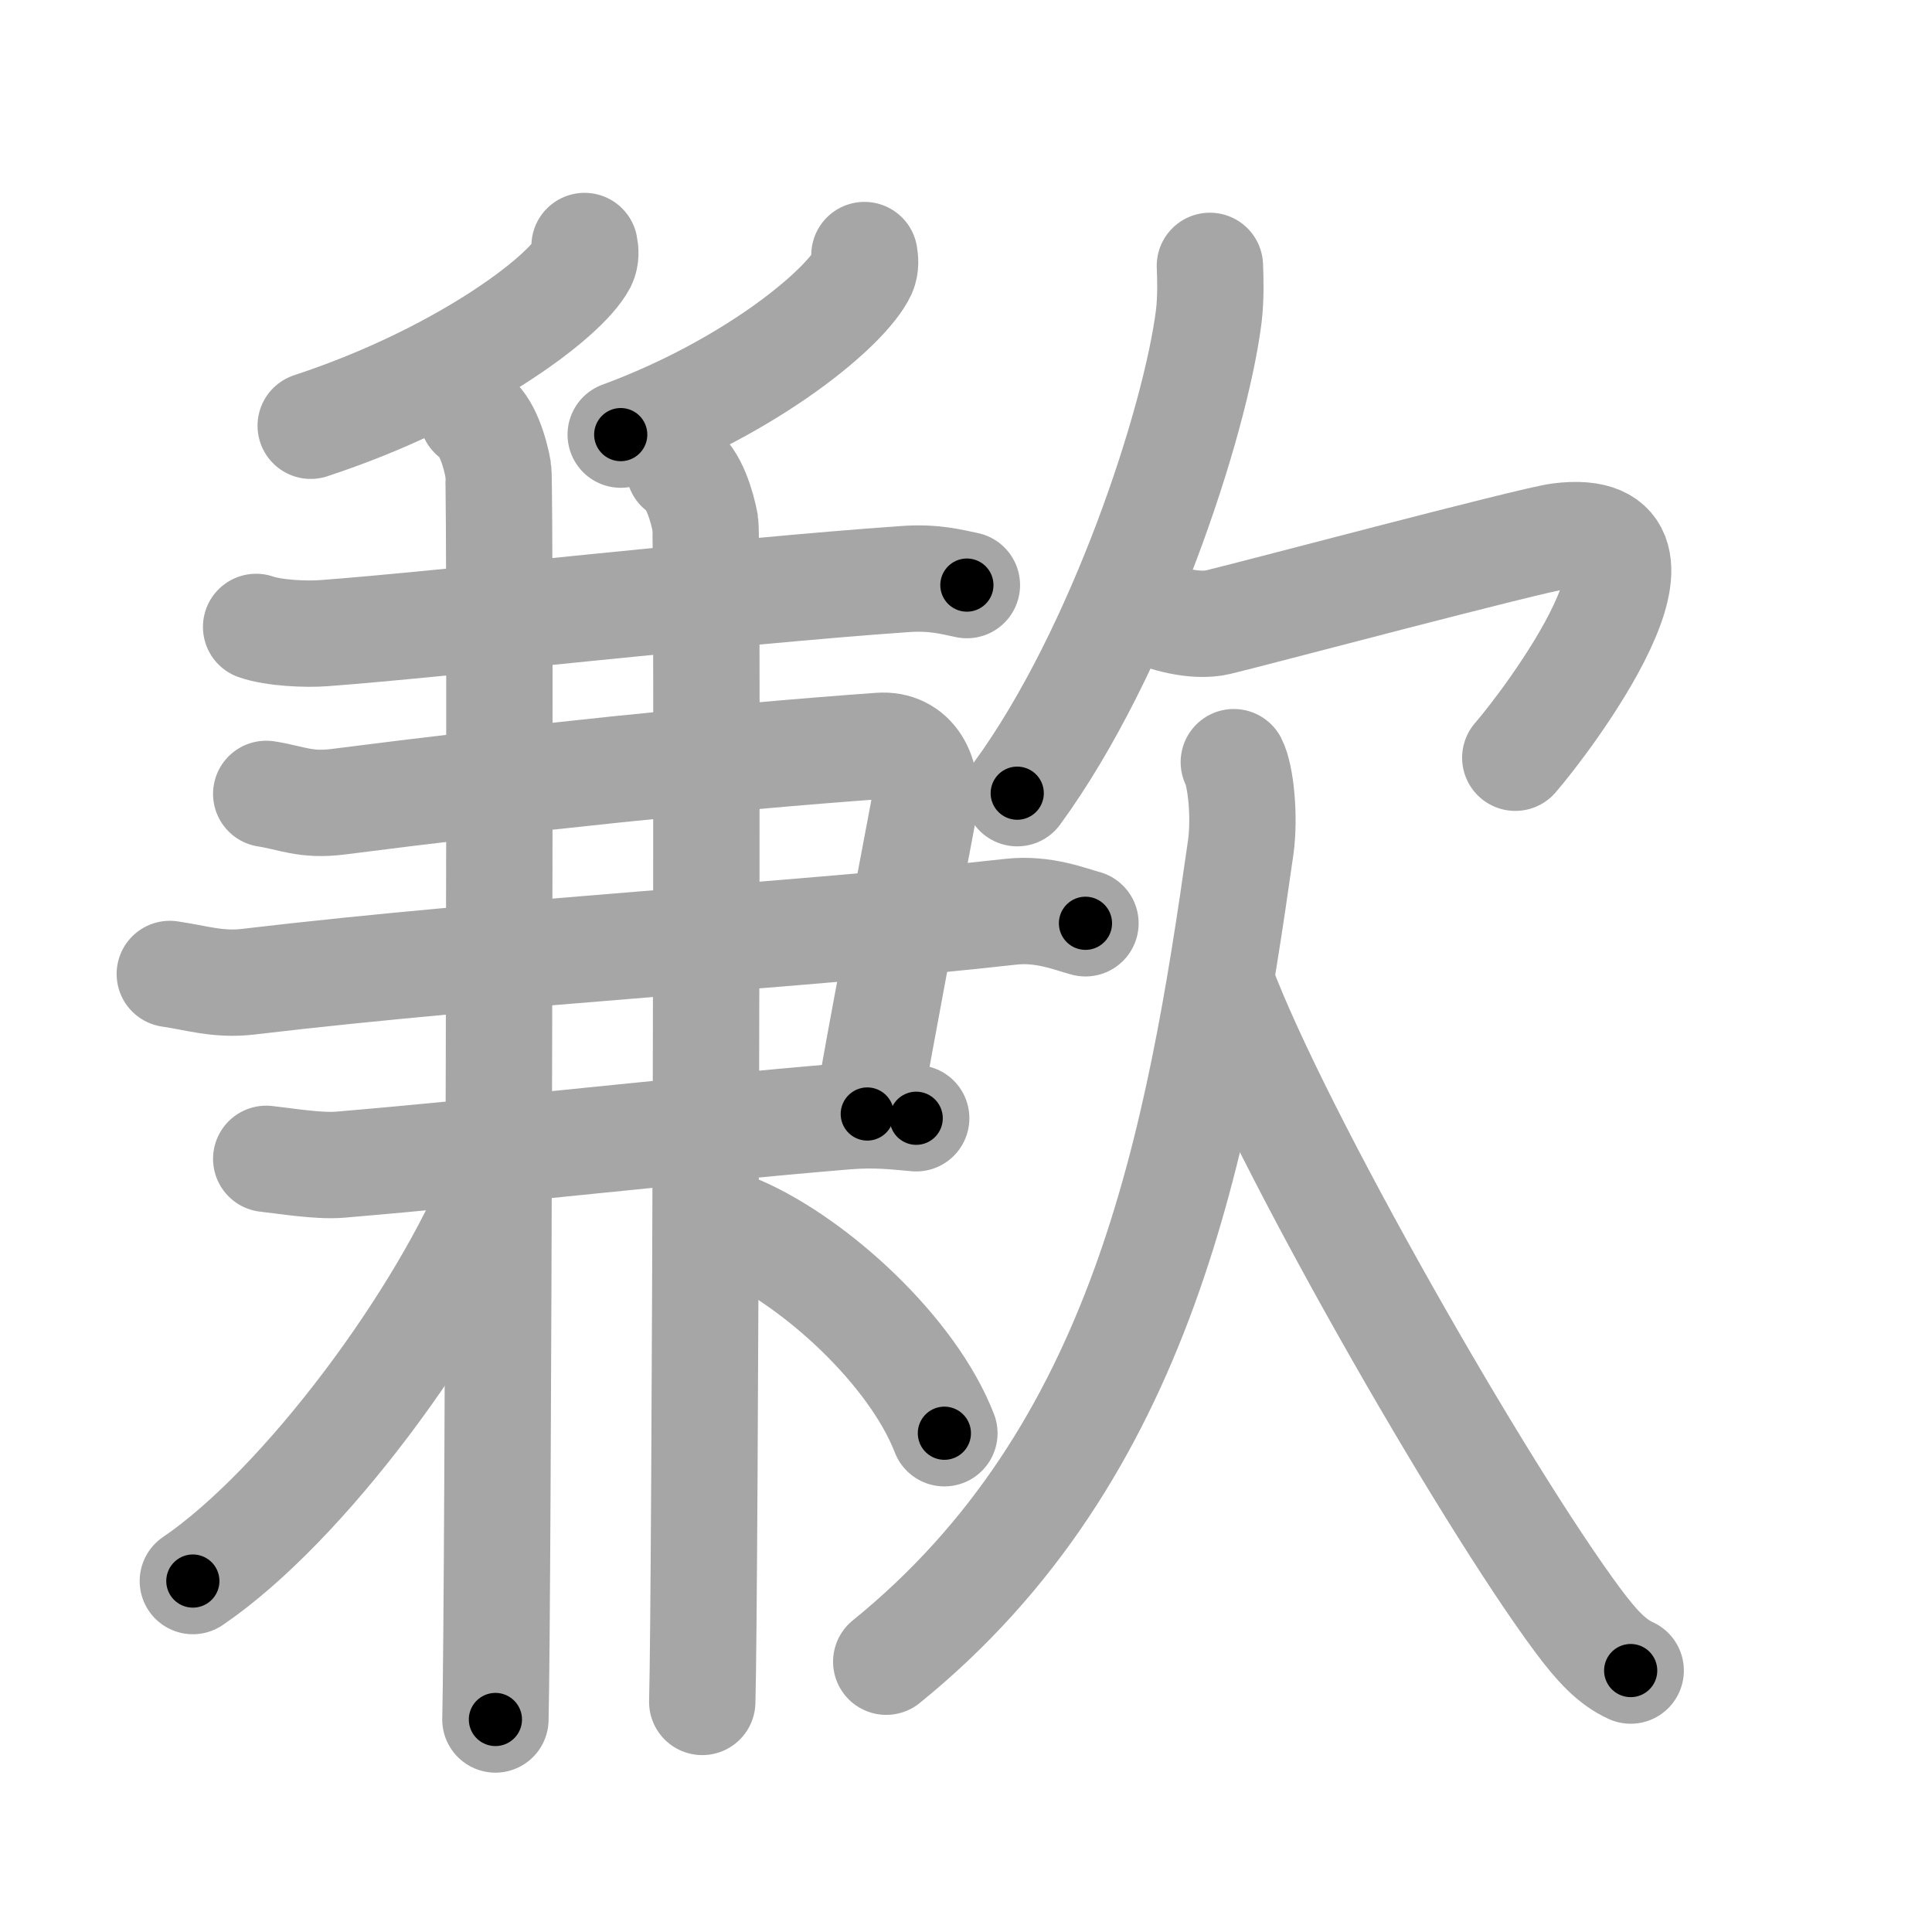 <svg xmlns="http://www.w3.org/2000/svg" viewBox="0 0 109 109" id="6b49"><g fill="none" stroke="#a6a6a6" stroke-width="6" stroke-linecap="round" stroke-linejoin="round"><g><g><path d="M32.98,13.88c0.05,0.24,0.09,0.62-0.08,0.96c-1.06,2.02-7.1,6.46-15.37,9.18" /><path d="M48.77,14.39c0.04,0.24,0.08,0.62-0.07,0.96c-0.94,2.02-6.32,6.46-13.68,9.17" /><path d="M14.45,35.37c1,0.35,2.84,0.43,3.84,0.35c6.73-0.5,22.74-2.35,32.76-3.05c1.66-0.12,2.67,0.17,3.5,0.34" /><g><path d="M15.02,44.79c1.43,0.22,2.21,0.68,4.08,0.44c10.2-1.31,21.36-2.49,30.54-3.15c1.83-0.13,2.86,1.53,2.45,3.71c-1.07,5.71-2.31,12.09-3.16,17.06" /><path d="M9.58,54.95c1.52,0.22,2.71,0.63,4.39,0.44c14.7-1.74,31.23-2.62,43.05-3.95c1.86-0.21,3.38,0.43,4.22,0.65" /><path d="M15.02,65.38c1.04,0.11,2.92,0.43,4.16,0.33c9.2-0.78,19.3-1.96,28.56-2.73c1.65-0.13,2.71,0,3.95,0.11" /></g><g><path d="M26.65,23.44c0.82,0.48,1.3,2.14,1.46,3.08c0.16,0.95,0,64.55-0.16,70.49" /></g><g><path d="M38.32,26.45c0.81,0.47,1.3,2.14,1.47,3.08c0.16,0.95,0,60.55-0.17,66.49" /></g><g><g><path d="M28.03,66.73c-3.02,7.54-10.87,18.2-17.15,22.47" /></g><g><path d="M41.78,69.37c4.23,1.86,9.7,6.84,11.5,11.49" /></g></g></g><g><g><path d="M68.26,15c0.03,0.7,0.06,1.81-0.06,2.82c-0.74,5.94-4.99,18.96-10.81,26.93" /><path d="M64.72,34.49c0.91,0.36,2.64,0.93,4.01,0.61c1.67-0.39,17.68-4.65,19.26-4.85c8-1-0.83,10.59-2.5,12.5" /></g><g><path d="M69.61,43c0.39,0.75,0.63,3.07,0.39,4.8C67.63,64.52,64.5,82,50,93.75" /><path d="M68.92,55.5c3.21,8.58,14.8,28.79,20.07,35.88c1.11,1.5,1.96,2.39,3.01,2.87" /></g></g></g></g><g fill="none" stroke="#000" stroke-width="3" stroke-linecap="round" stroke-linejoin="round"><path d="M32.98,13.88c0.05,0.24,0.09,0.62-0.08,0.96c-1.06,2.02-7.1,6.46-15.37,9.18" stroke-dasharray="19.127" stroke-dashoffset="19.127"><animate attributeName="stroke-dashoffset" values="19.127;19.127;0" dur="0.191s" fill="freeze" begin="0s;6b49.click" /></path><path d="M48.77,14.39c0.04,0.24,0.08,0.62-0.07,0.96c-0.94,2.02-6.32,6.46-13.68,9.17" stroke-dasharray="17.689" stroke-dashoffset="17.689"><animate attributeName="stroke-dashoffset" values="17.689" fill="freeze" begin="6b49.click" /><animate attributeName="stroke-dashoffset" values="17.689;17.689;0" keyTimes="0;0.519;1" dur="0.368s" fill="freeze" begin="0s;6b49.click" /></path><path d="M14.45,35.37c1,0.35,2.84,0.43,3.84,0.35c6.73-0.5,22.74-2.35,32.76-3.05c1.66-0.12,2.67,0.17,3.5,0.34" stroke-dasharray="40.312" stroke-dashoffset="40.312"><animate attributeName="stroke-dashoffset" values="40.312" fill="freeze" begin="6b49.click" /><animate attributeName="stroke-dashoffset" values="40.312;40.312;0" keyTimes="0;0.477;1" dur="0.771s" fill="freeze" begin="0s;6b49.click" /></path><path d="M15.02,44.79c1.43,0.22,2.21,0.68,4.08,0.44c10.2-1.31,21.36-2.49,30.54-3.15c1.83-0.13,2.86,1.53,2.45,3.71c-1.07,5.71-2.31,12.09-3.16,17.06" stroke-dasharray="57.412" stroke-dashoffset="57.412"><animate attributeName="stroke-dashoffset" values="57.412" fill="freeze" begin="6b49.click" /><animate attributeName="stroke-dashoffset" values="57.412;57.412;0" keyTimes="0;0.573;1" dur="1.345s" fill="freeze" begin="0s;6b49.click" /></path><path d="M9.58,54.95c1.52,0.22,2.71,0.63,4.39,0.44c14.7-1.74,31.23-2.62,43.05-3.95c1.86-0.21,3.38,0.43,4.22,0.65" stroke-dasharray="51.97" stroke-dashoffset="51.97"><animate attributeName="stroke-dashoffset" values="51.97" fill="freeze" begin="6b49.click" /><animate attributeName="stroke-dashoffset" values="51.97;51.97;0" keyTimes="0;0.721;1" dur="1.865s" fill="freeze" begin="0s;6b49.click" /></path><path d="M15.02,65.38c1.04,0.11,2.92,0.43,4.16,0.33c9.2-0.78,19.3-1.96,28.56-2.73c1.65-0.13,2.71,0,3.95,0.11" stroke-dasharray="36.829" stroke-dashoffset="36.829"><animate attributeName="stroke-dashoffset" values="36.829" fill="freeze" begin="6b49.click" /><animate attributeName="stroke-dashoffset" values="36.829;36.829;0" keyTimes="0;0.835;1" dur="2.233s" fill="freeze" begin="0s;6b49.click" /></path><path d="M26.65,23.44c0.82,0.48,1.3,2.14,1.46,3.08c0.16,0.95,0,64.55-0.16,70.49" stroke-dasharray="73.983" stroke-dashoffset="73.983"><animate attributeName="stroke-dashoffset" values="73.983" fill="freeze" begin="6b49.click" /><animate attributeName="stroke-dashoffset" values="73.983;73.983;0" keyTimes="0;0.801;1" dur="2.789s" fill="freeze" begin="0s;6b49.click" /></path><path d="M38.32,26.45c0.81,0.47,1.3,2.14,1.47,3.08c0.16,0.95,0,60.55-0.17,66.49" stroke-dasharray="69.986" stroke-dashoffset="69.986"><animate attributeName="stroke-dashoffset" values="69.986" fill="freeze" begin="6b49.click" /><animate attributeName="stroke-dashoffset" values="69.986;69.986;0" keyTimes="0;0.841;1" dur="3.315s" fill="freeze" begin="0s;6b49.click" /></path><path d="M28.03,66.73c-3.02,7.54-10.87,18.2-17.15,22.47" stroke-dasharray="28.57" stroke-dashoffset="28.57"><animate attributeName="stroke-dashoffset" values="28.57" fill="freeze" begin="6b49.click" /><animate attributeName="stroke-dashoffset" values="28.57;28.57;0" keyTimes="0;0.921;1" dur="3.601s" fill="freeze" begin="0s;6b49.click" /></path><path d="M41.78,69.37c4.23,1.86,9.7,6.84,11.5,11.49" stroke-dasharray="16.592" stroke-dashoffset="16.592"><animate attributeName="stroke-dashoffset" values="16.592" fill="freeze" begin="6b49.click" /><animate attributeName="stroke-dashoffset" values="16.592;16.592;0" keyTimes="0;0.956;1" dur="3.767s" fill="freeze" begin="0s;6b49.click" /></path><path d="M68.26,15c0.03,0.7,0.06,1.81-0.06,2.82c-0.74,5.94-4.99,18.96-10.81,26.93" stroke-dasharray="32.067" stroke-dashoffset="32.067"><animate attributeName="stroke-dashoffset" values="32.067" fill="freeze" begin="6b49.click" /><animate attributeName="stroke-dashoffset" values="32.067;32.067;0" keyTimes="0;0.921;1" dur="4.088s" fill="freeze" begin="0s;6b49.click" /></path><path d="M64.72,34.49c0.91,0.36,2.64,0.93,4.01,0.61c1.67-0.39,17.68-4.65,19.26-4.85c8-1-0.83,10.59-2.5,12.5" stroke-dasharray="40.668" stroke-dashoffset="40.668"><animate attributeName="stroke-dashoffset" values="40.668" fill="freeze" begin="6b49.click" /><animate attributeName="stroke-dashoffset" values="40.668;40.668;0" keyTimes="0;0.909;1" dur="4.495s" fill="freeze" begin="0s;6b49.click" /></path><path d="M69.61,43c0.39,0.75,0.63,3.07,0.39,4.8C67.63,64.52,64.5,82,50,93.75" stroke-dasharray="56.307" stroke-dashoffset="56.307"><animate attributeName="stroke-dashoffset" values="56.307" fill="freeze" begin="6b49.click" /><animate attributeName="stroke-dashoffset" values="56.307;56.307;0" keyTimes="0;0.889;1" dur="5.058s" fill="freeze" begin="0s;6b49.click" /></path><path d="M68.92,55.5c3.21,8.58,14.8,28.79,20.07,35.88c1.11,1.5,1.96,2.39,3.01,2.87" stroke-dasharray="45.386" stroke-dashoffset="45.386"><animate attributeName="stroke-dashoffset" values="45.386" fill="freeze" begin="6b49.click" /><animate attributeName="stroke-dashoffset" values="45.386;45.386;0" keyTimes="0;0.918;1" dur="5.512s" fill="freeze" begin="0s;6b49.click" /></path></g></svg>
